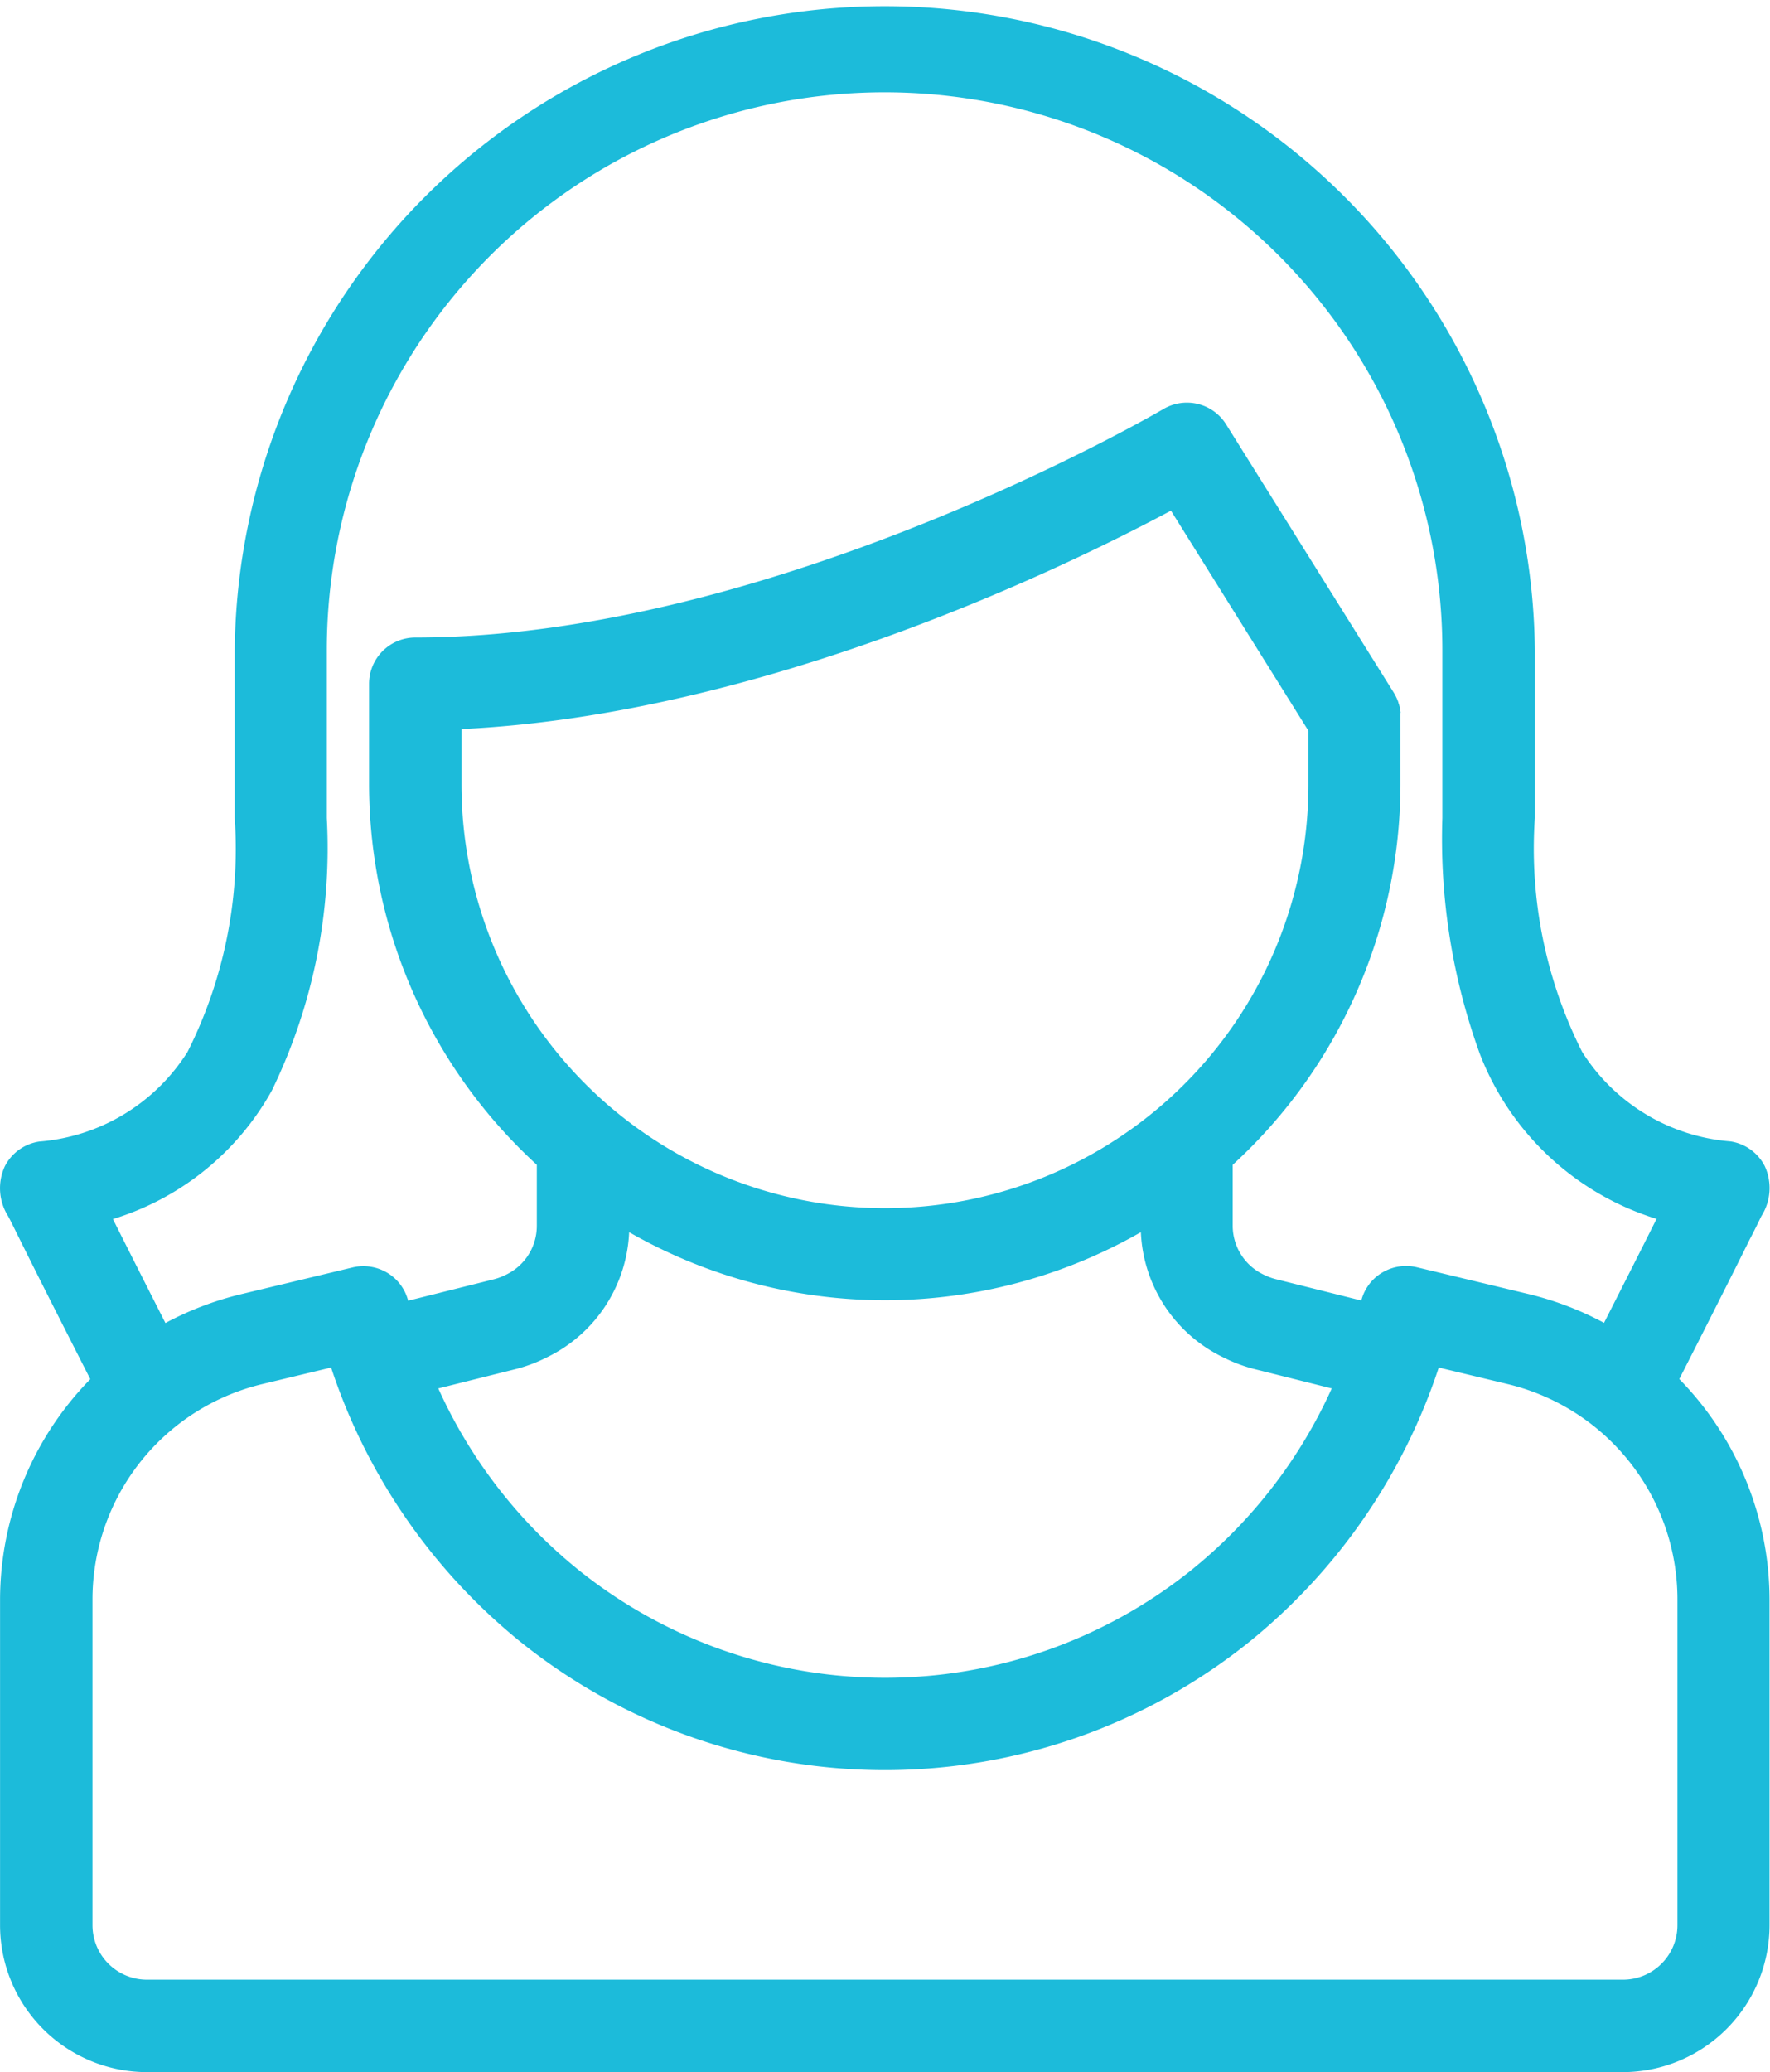 <svg xmlns="http://www.w3.org/2000/svg" width="29.988" height="35.1" viewBox="0 0 29.988 35.1">
  <g transform="translate(-573.751 -8534)">
    <path id="ui-designer" d="M63.874,23.162c.165-.325.425-.834.683-1.345.25-.494.448-.889.589-1.175.081-.164.148-.3.195-.4a.643.643,0,0,0,.06-.629.534.534,0,0,0-.4-.284c-2.47-.369-3.525-2.081-3.525-5.725V10.764a10.764,10.764,0,0,0-21.527,0v2.842c0,3.644-1.054,5.356-3.525,5.725a.534.534,0,0,0-.4.284.643.643,0,0,0,.06.629c.046.1.113.235.195.4.141.286.34.681.589,1.175.258.511.517,1.02.683,1.345a5.065,5.065,0,0,0-1.585,3.691v5.509A2.241,2.241,0,0,0,38.213,34.6H63.222a2.241,2.241,0,0,0,2.238-2.238V26.853A5.065,5.065,0,0,0,63.874,23.162ZM37.28,20.242A4.428,4.428,0,0,0,40.121,18.1a9.158,9.158,0,0,0,.9-4.493V10.764a9.7,9.7,0,0,1,19.4,0v2.842c0,2.465.4,5.752,3.74,6.637-.287.579-.75,1.491-1.143,2.263a5.106,5.106,0,0,0-1.447-.593l-1.888-.453a.533.533,0,0,0-.643.394c-.018.077-.039.153-.06.229l-1.684-.421a1.275,1.275,0,0,1-.26-.1l-.017-.008a1.166,1.166,0,0,1-.648-1.049V19.37a8.471,8.471,0,0,0,2.842-6.333V11.9s0-.009,0-.013,0-.021,0-.032,0-.015,0-.022,0-.02,0-.029l-.005-.024c0-.009,0-.017-.007-.026l-.008-.026-.008-.022-.012-.028-.009-.019-.016-.029-.006-.011L56.285,7.071a.533.533,0,0,0-.722-.177c-.066.039-6.7,3.905-12.8,3.905a.533.533,0,0,0-.533.533v1.705a8.471,8.471,0,0,0,2.842,6.333v1.139a1.166,1.166,0,0,1-.648,1.048l-.018.009a1.27,1.27,0,0,1-.26.1l-1.684.421c-.021-.076-.042-.152-.06-.229a.533.533,0,0,0-.643-.394l-1.888.453a5.106,5.106,0,0,0-1.447.593C38.03,21.734,37.567,20.821,37.28,20.242Zm6.013-8.386c5.356-.175,10.773-2.921,12.358-3.788l2.491,3.986v.984a7.424,7.424,0,1,1-14.849,0Zm2.842,8.653v-.328a8.475,8.475,0,0,0,9.165,0v.328a2.226,2.226,0,0,0,1.238,2l.017.008a2.343,2.343,0,0,0,.478.177l1.6.4a8.631,8.631,0,0,1-2.579,3.452,8.543,8.543,0,0,1-10.67,0A8.631,8.631,0,0,1,42.8,23.1l1.6-.4a2.339,2.339,0,0,0,.478-.177l.018-.009A2.226,2.226,0,0,0,46.135,20.509ZM64.394,32.362a1.174,1.174,0,0,1-1.172,1.172H38.213a1.174,1.174,0,0,1-1.172-1.172V26.853a4,4,0,0,1,3.077-3.9l1.384-.332a9.7,9.7,0,0,0,3.214,4.763,9.609,9.609,0,0,0,12,0,9.7,9.7,0,0,0,3.214-4.763l1.384.332a4,4,0,0,1,3.077,3.9Z" transform="translate(538.027 8534.25)" fill="#1cbbda"/>
    <path id="ui-designer_-_Outline" data-name="ui-designer - Outline" d="M63.222,34.85H38.213a2.491,2.491,0,0,1-2.488-2.488V26.853a5.352,5.352,0,0,1,1.529-3.741c-.162-.319-.381-.75-.6-1.182-.248-.49-.446-.886-.59-1.176-.085-.171-.151-.307-.2-.4a.884.884,0,0,1-.057-.85.785.785,0,0,1,.581-.417,3.278,3.278,0,0,0,2.513-1.518,7.648,7.648,0,0,0,.8-3.96V10.764a11.014,11.014,0,0,1,22.027,0v2.842a7.649,7.649,0,0,0,.8,3.96,3.277,3.277,0,0,0,2.513,1.518.785.785,0,0,1,.581.417.884.884,0,0,1-.057.85c-.045.094-.111.23-.2.4-.14.284-.339.68-.59,1.177-.218.432-.437.863-.6,1.182a5.352,5.352,0,0,1,1.529,3.741v5.509A2.491,2.491,0,0,1,63.222,34.85ZM50.718.25A10.526,10.526,0,0,0,40.2,10.764v2.842a8.1,8.1,0,0,1-.873,4.222,3.79,3.79,0,0,1-2.865,1.751.284.284,0,0,0-.21.151c-.062.12-.033.2.064.407.044.094.109.227.193.4.143.289.341.684.588,1.173.258.511.517,1.02.682,1.344l.085.167-.136.128a4.847,4.847,0,0,0-1.507,3.509v5.509a1.99,1.99,0,0,0,1.988,1.988H63.222a1.99,1.99,0,0,0,1.988-1.988V26.853A4.847,4.847,0,0,0,63.7,23.343l-.136-.129.085-.167c.165-.324.424-.833.682-1.344.251-.5.448-.89.588-1.173.084-.171.149-.3.193-.4.1-.2.126-.287.064-.407a.284.284,0,0,0-.21-.151A3.789,3.789,0,0,1,62.1,17.827a8.1,8.1,0,0,1-.873-4.222V10.764A10.526,10.526,0,0,0,50.718.25Zm12.5,33.534H38.213a1.424,1.424,0,0,1-1.422-1.422V26.853a4.251,4.251,0,0,1,3.269-4.146l1.614-.387.068.226a9.495,9.495,0,0,0,3.13,4.64,9.359,9.359,0,0,0,11.69,0,9.495,9.495,0,0,0,3.13-4.64l.068-.226,1.614.387a4.251,4.251,0,0,1,3.269,4.146v5.509A1.424,1.424,0,0,1,63.222,33.784ZM41.334,22.915l-1.157.278a3.753,3.753,0,0,0-2.886,3.66v5.509a.923.923,0,0,0,.922.922H63.222a.923.923,0,0,0,.922-.922V26.853a3.753,3.753,0,0,0-2.886-3.66L60.1,22.915a10.006,10.006,0,0,1-3.226,4.66,9.859,9.859,0,0,1-12.315,0A10.006,10.006,0,0,1,41.334,22.915Zm9.384,5.754a8.7,8.7,0,0,1-5.491-1.925,8.879,8.879,0,0,1-2.654-3.552l-.11-.267,1.88-.47a2.088,2.088,0,0,0,.427-.158l.018-.009a1.977,1.977,0,0,0,1.1-1.778v-.786l.385.248a8.225,8.225,0,0,0,8.894,0l.385-.248v.786a1.978,1.978,0,0,0,1.1,1.778l.017.008a2.093,2.093,0,0,0,.427.158l1.88.47-.11.267a8.878,8.878,0,0,1-2.654,3.552A8.7,8.7,0,0,1,50.718,28.669Zm-7.568-5.4a8.374,8.374,0,0,0,2.39,3.086,8.293,8.293,0,0,0,10.357,0,8.374,8.374,0,0,0,2.39-3.086l-1.314-.329a2.592,2.592,0,0,1-.529-.2l-.017-.008a2.474,2.474,0,0,1-1.374-2.11,8.727,8.727,0,0,1-8.67,0,2.473,2.473,0,0,1-1.373,2.11l-.018.009a2.588,2.588,0,0,1-.529.2Zm-4.827-.408L38.2,22.62c-.228-.447-.795-1.563-1.144-2.266l-.136-.274.3-.079A4.192,4.192,0,0,0,39.9,17.976a8.927,8.927,0,0,0,.867-4.371V10.764a9.948,9.948,0,0,1,19.9,0v2.842c0,2.341.368,5.55,3.554,6.4l.3.079-.136.274c-.353.711-.918,1.821-1.144,2.266l-.122.239-.23-.139a4.856,4.856,0,0,0-1.376-.564L59.619,21.7a.283.283,0,0,0-.341.209c-.016.067-.034.133-.052.2l-.074.273L57.23,21.9a1.524,1.524,0,0,1-.311-.115l-.017-.008a1.415,1.415,0,0,1-.787-1.272V19.258l.083-.075a8.252,8.252,0,0,0,2.758-6.146v-1.13s0-.008,0-.012,0-.012,0-.018v-.012c0-.006,0-.011,0-.016l0-.013,0-.013,0-.015,0-.011-.007-.015,0-.01-.008-.015-.007-.012L56.073,7.2a.283.283,0,0,0-.383-.094,34.128,34.128,0,0,1-4.172,1.984,24.942,24.942,0,0,1-8.757,1.956.283.283,0,0,0-.283.283v1.705a8.252,8.252,0,0,0,2.758,6.146l.083.075v1.251a1.414,1.414,0,0,1-.786,1.272l-.018.009a1.521,1.521,0,0,1-.311.115l-1.922.48-.074-.273c-.018-.066-.036-.133-.052-.2a.281.281,0,0,0-.127-.175.285.285,0,0,0-.214-.034l-1.888.453a4.857,4.857,0,0,0-1.376.564ZM37.637,20.4c.289.577.659,1.307.89,1.761a5.358,5.358,0,0,1,1.284-.489l1.888-.453a.788.788,0,0,1,.592.094.778.778,0,0,1,.348.47l1.444-.361a1.021,1.021,0,0,0,.209-.077l.018-.009a.917.917,0,0,0,.509-.825V19.481a8.752,8.752,0,0,1-2.842-6.444V11.332a.784.784,0,0,1,.783-.783c6.058,0,12.609-3.831,12.675-3.87a.783.783,0,0,1,1.062.259l2.842,4.547.011.019.021.039.014.029c.006.013.012.027.018.041l.012.032c0,.013.009.026.012.039s.007.025.01.039.005.023.007.035,0,.029.007.044,0,.02,0,.031,0,.029,0,.043,0,.016,0,.024v1.137a8.752,8.752,0,0,1-2.842,6.444v1.028a.917.917,0,0,0,.51.825l.016.008a1.024,1.024,0,0,0,.209.077l1.444.361a.778.778,0,0,1,.348-.47.789.789,0,0,1,.592-.094l1.888.453a5.357,5.357,0,0,1,1.284.489c.23-.452.6-1.181.89-1.761A4.694,4.694,0,0,1,60.8,17.613a10.658,10.658,0,0,1-.639-4.007V10.764a9.448,9.448,0,0,0-18.9,0v2.842a9.391,9.391,0,0,1-.931,4.616A4.624,4.624,0,0,1,37.637,20.4Zm13.081.314a7.683,7.683,0,0,1-7.674-7.674V11.614l.242-.008C48.594,11.432,54,8.686,55.531,7.848l.207-.113,2.654,4.246v1.056A7.683,7.683,0,0,1,50.718,20.712ZM43.543,12.1v.941a7.174,7.174,0,1,0,14.349,0v-.912L55.563,8.4C53.8,9.344,48.664,11.856,43.543,12.1Z" transform="translate(538.027 8534.25)" fill="#1cbbda"/>
  </g>
</svg>
